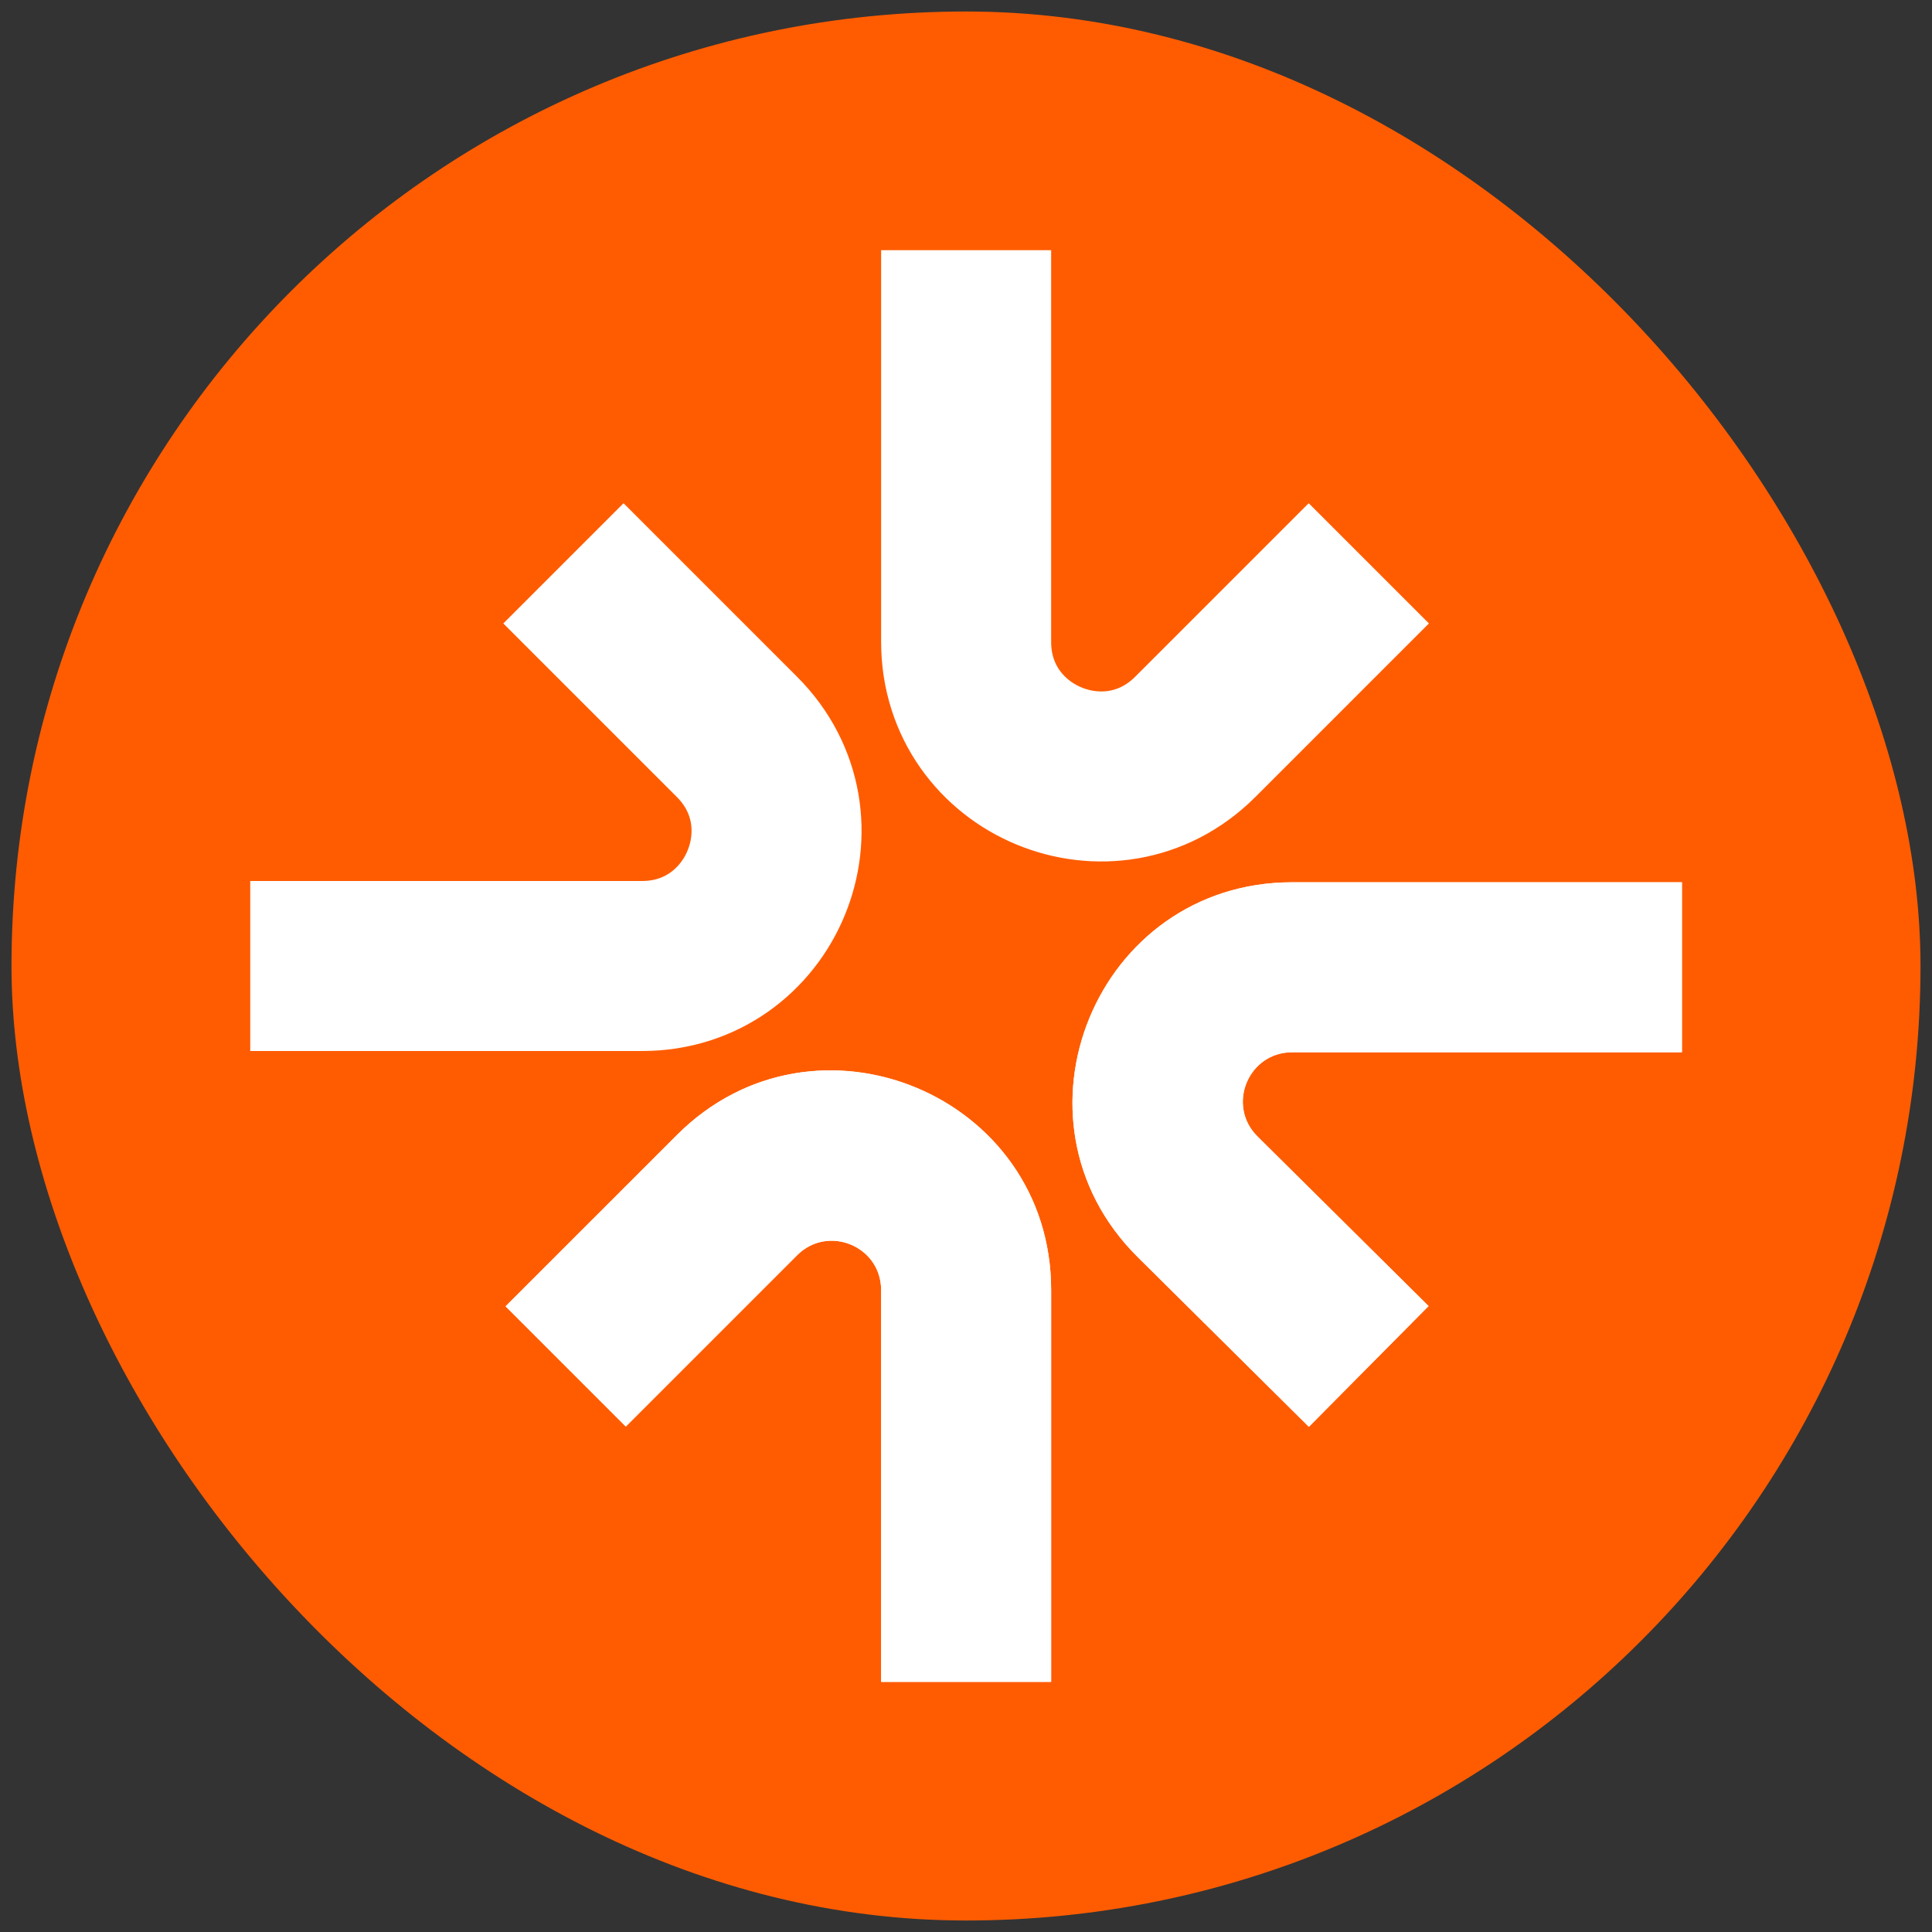 <svg xmlns="http://www.w3.org/2000/svg" fill="none" viewBox="0 0 84 84" width="256" height="256" preserveAspectRatio="xMidYMid meet"><rect x="0" y="0" width="84" height="84" fill="#333333" stroke="none"/><rect width="83" height="83" x=".5" y=".5" fill="#FF5C01" rx="41.5"/><path fill="#fff" fill-rule="evenodd" d="M73.127 38.36H56.18c-8.512 0-12.756 10.308-6.71 16.3l7.438 7.375 5.204-5.25-7.439-7.374c-1.357-1.346-.404-3.66 1.507-3.66h16.947zM45.702 73.124V56.089c0-8.492-10.267-12.745-16.272-6.74l-7.448 7.447 5.227 5.227 7.448-7.448c1.348-1.348 3.653-.393 3.653 1.514v17.035z" clip-rule="evenodd"/><path fill="#fff" fill-rule="evenodd" d="M73.127 38.36H56.18c-8.512 0-12.756 10.308-6.71 16.3l7.438 7.375 5.204-5.25-7.439-7.374c-1.357-1.346-.404-3.66 1.507-3.66h16.947zM45.702 73.124V56.089c0-8.492-10.267-12.745-16.272-6.74l-7.448 7.447 5.227 5.227 7.448-7.448c1.348-1.348 3.653-.393 3.653 1.514v17.035z" clip-rule="evenodd"/><path stroke="#fff" stroke-width="7.392" d="M42.006 10.877v17.035c0 5.199 6.286 7.803 9.962 4.126l7.545-7.545M10.88 42h17.036c5.2 0 7.803-6.286 4.126-9.962l-7.545-7.545"/></svg>